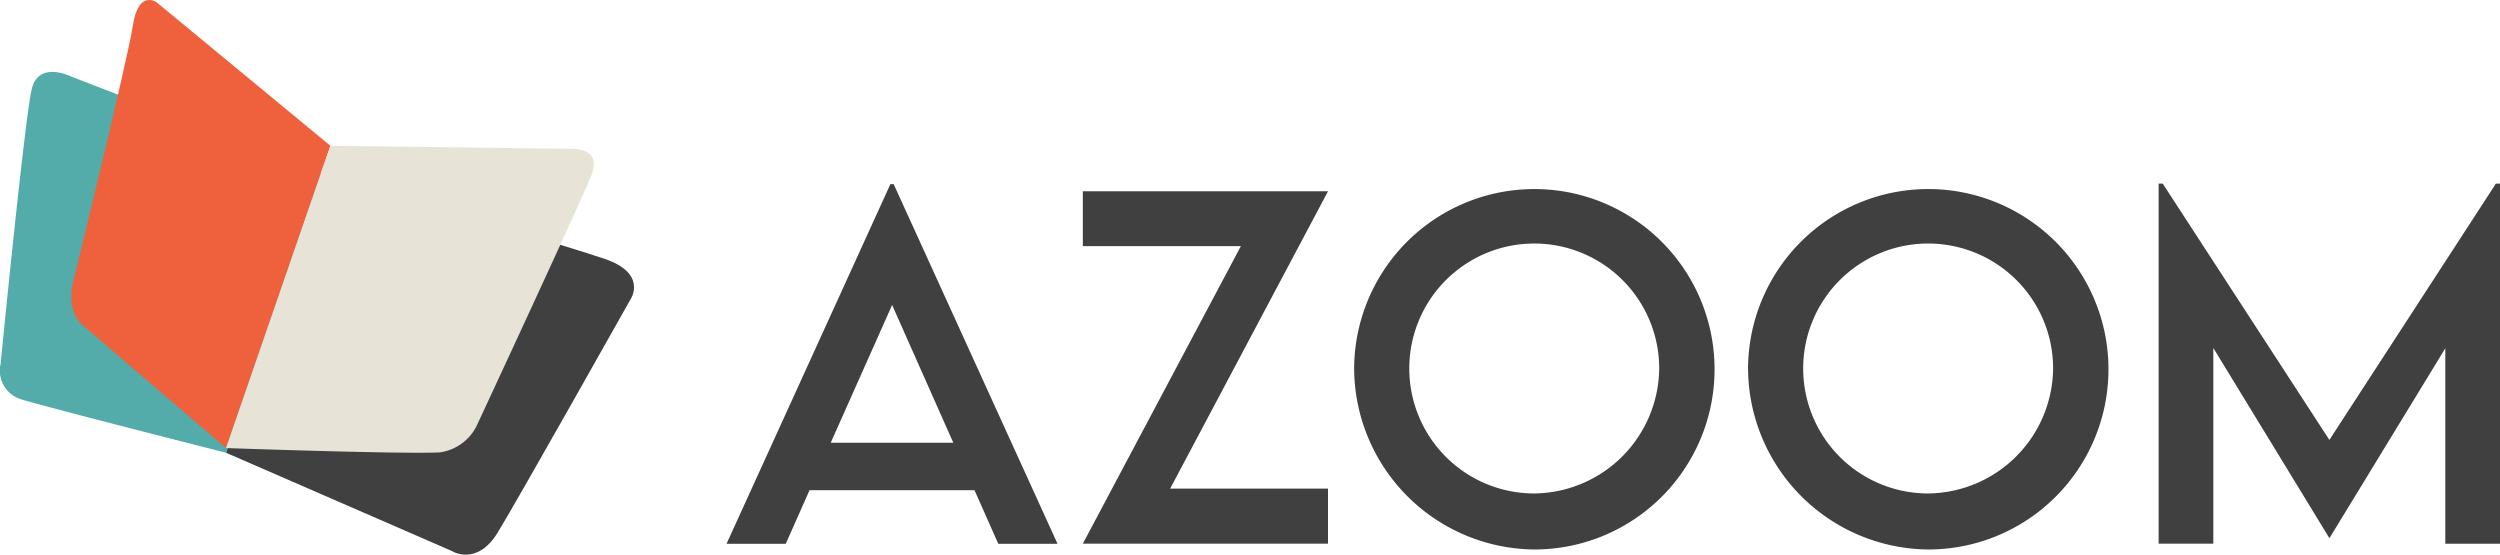 <svg id="logo_azoom-vertical-colorful" xmlns="http://www.w3.org/2000/svg" width="198.836" height="44.116" viewBox="0 0 198.836 44.116">
  <g id="Group_2369" data-name="Group 2369">
    <g id="Layer_4" data-name="Layer 4" transform="translate(57.783 14.604)">
      <g id="Group_2368" data-name="Group 2368">
        <path id="Path_1" data-name="Path 1" d="M373.141,150.136h-13.12L358.13,154.4h-4.711l13.034-28.608h.258L379.745,154.4h-4.712Zm-1.685-3.774-4.866-10.957-4.884,10.957Z" transform="translate(-353.418 -125.753)" fill="#404041"/>
        <path id="Path_2" data-name="Path 2" d="M509.069,133.018H496.5v-4.365H516L503.446,152.3H516v4.382H496.5Z" transform="translate(-468.161 -128.044)" fill="#404041"/>
        <path id="Path_3" data-name="Path 3" d="M605.459,140.762A14.333,14.333,0,1,1,619.766,155.2,14.463,14.463,0,0,1,605.459,140.762Zm24.263-.035a9.939,9.939,0,1,0-9.956,10.017A10.042,10.042,0,0,0,629.722,140.727Z" transform="translate(-555.541 -126.101)" fill="#404041"/>
        <path id="Path_4" data-name="Path 4" d="M763.647,140.762A14.333,14.333,0,1,1,777.954,155.2,14.463,14.463,0,0,1,763.647,140.762Zm24.263-.035a9.939,9.939,0,1,0-9.956,10.017A10.042,10.042,0,0,0,787.91,140.727Z" transform="translate(-682.4 -126.101)" fill="#404041"/>
        <path id="Path_5" data-name="Path 5" d="M955.67,125.615v28.643h-4.35V138.71l-9.2,15.078h-.034l-9.217-15.1v15.565h-4.351V125.615h.327L942.1,146l13.241-20.382Z" transform="translate(-814.617 -125.615)" fill="#404041"/>
      </g>
    </g>
    <g id="logo_azoom-symbol-colorful">
      <g id="Group_2371" data-name="Group 2371">
        <path id="Path_6" data-name="Path 6" d="M152.424,143.645l17.928,7.8s2,1.295,3.682-1.457S184.6,131.438,184.6,131.438s1.393-2.042-2.081-3.222-22.54-6.821-22.54-6.821Z" transform="translate(-134.448 -107.636)" fill="#404041"/>
        <path id="Path_7" data-name="Path 7" d="M79.638,111.561l7.553-22.25L67.333,81.643s-2.581-1.3-3.141.971-2.481,21.875-2.481,21.875a2.382,2.382,0,0,0,1.6,2.813C65.392,107.95,79.638,111.561,79.638,111.561Z" transform="translate(-61.662 -75.552)" fill="#53acaa"/>
        <path id="Path_8" data-name="Path 8" d="M102.6,88.342,110.9,64.3,97.076,52.888s-1.441-1.032-1.881,1.821-4.722,20.277-4.722,20.277-.72,2.337.72,3.582S102.6,88.342,102.6,88.342Z" transform="translate(-84.622 -52.706)" fill="#ef603c"/>
        <path id="Path_9" data-name="Path 9" d="M152.424,134.634l8.3-24.041,19.252.243s2.4-.121,1.5,2.125-9.064,19.791-9.064,19.791a3.855,3.855,0,0,1-2.986,2.226C166.423,135.127,152.424,134.634,152.424,134.634Z" transform="translate(-134.448 -98.998)" fill="#e7e4d7"/>
      </g>
    </g>
  </g>
</svg>
